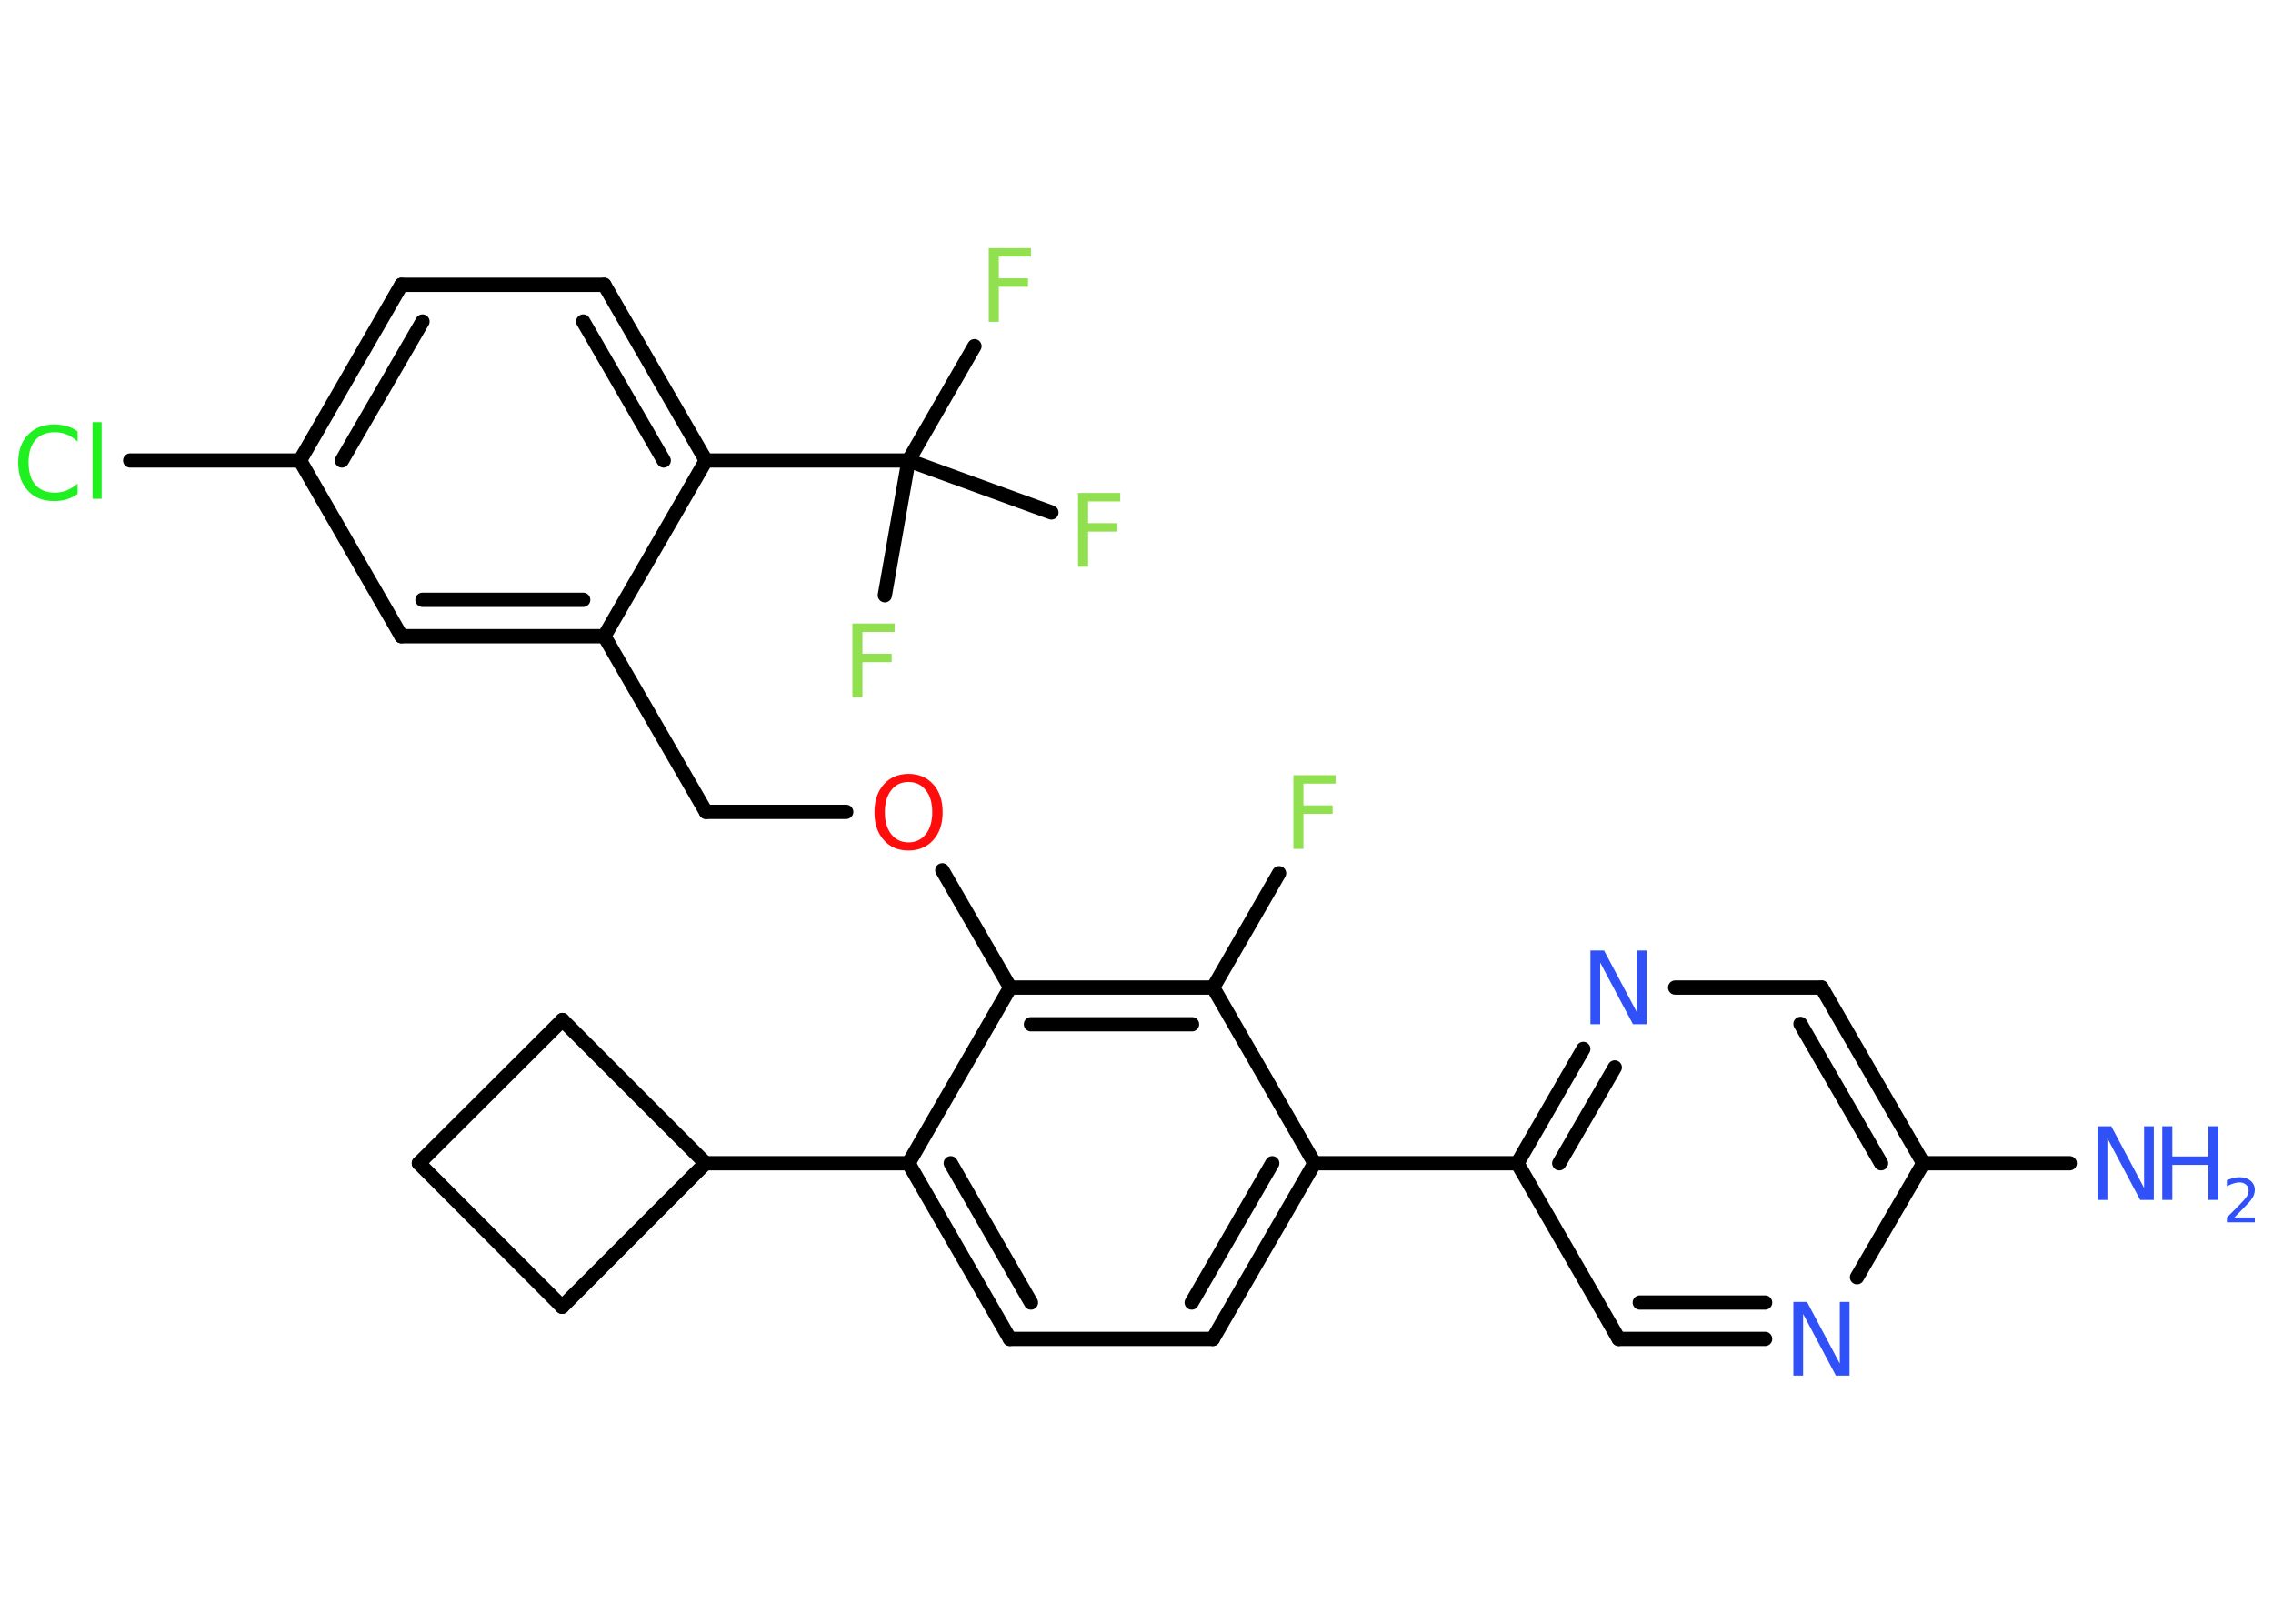 <?xml version='1.0' encoding='UTF-8'?>
<!DOCTYPE svg PUBLIC "-//W3C//DTD SVG 1.1//EN" "http://www.w3.org/Graphics/SVG/1.1/DTD/svg11.dtd">
<svg version='1.2' xmlns='http://www.w3.org/2000/svg' xmlns:xlink='http://www.w3.org/1999/xlink' width='70.0mm' height='50.0mm' viewBox='0 0 70.0 50.0'>
  <desc>Generated by the Chemistry Development Kit (http://github.com/cdk)</desc>
  <g stroke-linecap='round' stroke-linejoin='round' stroke='#000000' stroke-width='.44' fill='#3050F8'>
    <rect x='.0' y='.0' width='70.0' height='50.0' fill='#FFFFFF' stroke='none'/>
    <g id='mol1' class='mol'>
      <line id='mol1bnd1' class='bond' x1='63.74' y1='35.82' x2='59.23' y2='35.82'/>
      <g id='mol1bnd2' class='bond'>
        <line x1='59.23' y1='35.82' x2='56.1' y2='30.41'/>
        <line x1='57.93' y1='35.82' x2='55.45' y2='31.53'/>
      </g>
      <line id='mol1bnd3' class='bond' x1='56.1' y1='30.41' x2='51.59' y2='30.41'/>
      <g id='mol1bnd4' class='bond'>
        <line x1='48.76' y1='32.3' x2='46.73' y2='35.82'/>
        <line x1='49.73' y1='32.87' x2='48.02' y2='35.82'/>
      </g>
      <line id='mol1bnd5' class='bond' x1='46.73' y1='35.82' x2='40.48' y2='35.82'/>
      <g id='mol1bnd6' class='bond'>
        <line x1='37.35' y1='41.23' x2='40.48' y2='35.82'/>
        <line x1='36.7' y1='40.11' x2='39.18' y2='35.82'/>
      </g>
      <line id='mol1bnd7' class='bond' x1='37.35' y1='41.23' x2='31.1' y2='41.23'/>
      <g id='mol1bnd8' class='bond'>
        <line x1='27.98' y1='35.82' x2='31.1' y2='41.23'/>
        <line x1='29.28' y1='35.82' x2='31.75' y2='40.11'/>
      </g>
      <line id='mol1bnd9' class='bond' x1='27.98' y1='35.82' x2='21.73' y2='35.82'/>
      <line id='mol1bnd10' class='bond' x1='21.73' y1='35.82' x2='17.31' y2='40.24'/>
      <line id='mol1bnd11' class='bond' x1='17.31' y1='40.24' x2='12.9' y2='35.82'/>
      <line id='mol1bnd12' class='bond' x1='12.9' y1='35.82' x2='17.32' y2='31.41'/>
      <line id='mol1bnd13' class='bond' x1='21.73' y1='35.82' x2='17.32' y2='31.41'/>
      <line id='mol1bnd14' class='bond' x1='27.98' y1='35.82' x2='31.11' y2='30.41'/>
      <line id='mol1bnd15' class='bond' x1='31.11' y1='30.41' x2='29.02' y2='26.8'/>
      <line id='mol1bnd16' class='bond' x1='26.06' y1='25.0' x2='21.74' y2='25.0'/>
      <line id='mol1bnd17' class='bond' x1='21.74' y1='25.0' x2='18.61' y2='19.59'/>
      <g id='mol1bnd18' class='bond'>
        <line x1='12.36' y1='19.59' x2='18.61' y2='19.59'/>
        <line x1='13.01' y1='18.47' x2='17.96' y2='18.47'/>
      </g>
      <line id='mol1bnd19' class='bond' x1='12.36' y1='19.59' x2='9.24' y2='14.18'/>
      <line id='mol1bnd20' class='bond' x1='9.24' y1='14.18' x2='4.01' y2='14.18'/>
      <g id='mol1bnd21' class='bond'>
        <line x1='12.36' y1='8.77' x2='9.24' y2='14.18'/>
        <line x1='13.01' y1='9.9' x2='10.53' y2='14.18'/>
      </g>
      <line id='mol1bnd22' class='bond' x1='12.36' y1='8.77' x2='18.61' y2='8.77'/>
      <g id='mol1bnd23' class='bond'>
        <line x1='21.74' y1='14.18' x2='18.61' y2='8.77'/>
        <line x1='20.44' y1='14.18' x2='17.96' y2='9.9'/>
      </g>
      <line id='mol1bnd24' class='bond' x1='18.61' y1='19.59' x2='21.74' y2='14.18'/>
      <line id='mol1bnd25' class='bond' x1='21.74' y1='14.18' x2='27.98' y2='14.18'/>
      <line id='mol1bnd26' class='bond' x1='27.98' y1='14.18' x2='30.01' y2='10.66'/>
      <line id='mol1bnd27' class='bond' x1='27.98' y1='14.18' x2='27.25' y2='18.33'/>
      <line id='mol1bnd28' class='bond' x1='27.98' y1='14.18' x2='32.38' y2='15.78'/>
      <g id='mol1bnd29' class='bond'>
        <line x1='37.36' y1='30.41' x2='31.11' y2='30.41'/>
        <line x1='36.71' y1='31.54' x2='31.75' y2='31.54'/>
      </g>
      <line id='mol1bnd30' class='bond' x1='40.48' y1='35.82' x2='37.36' y2='30.41'/>
      <line id='mol1bnd31' class='bond' x1='37.36' y1='30.41' x2='39.39' y2='26.89'/>
      <line id='mol1bnd32' class='bond' x1='46.73' y1='35.82' x2='49.85' y2='41.23'/>
      <g id='mol1bnd33' class='bond'>
        <line x1='49.85' y1='41.23' x2='54.36' y2='41.23'/>
        <line x1='50.5' y1='40.11' x2='54.36' y2='40.11'/>
      </g>
      <line id='mol1bnd34' class='bond' x1='59.23' y1='35.82' x2='57.19' y2='39.33'/>
      <g id='mol1atm1' class='atom'>
        <path d='M64.61 34.68h.41l1.01 1.9v-1.9h.3v2.27h-.42l-1.01 -1.9v1.9h-.3v-2.27z' stroke='none'/>
        <path d='M66.59 34.68h.31v.93h1.11v-.93h.31v2.27h-.31v-1.08h-1.11v1.08h-.31v-2.27z' stroke='none'/>
        <path d='M68.8 37.49h.64v.15h-.86v-.15q.11 -.11 .29 -.29q.18 -.18 .23 -.24q.09 -.1 .12 -.17q.03 -.07 .03 -.13q.0 -.11 -.08 -.18q-.08 -.07 -.2 -.07q-.09 .0 -.18 .03q-.1 .03 -.21 .09v-.19q.11 -.04 .21 -.07q.1 -.02 .18 -.02q.21 .0 .34 .11q.13 .11 .13 .28q.0 .08 -.03 .16q-.03 .08 -.11 .18q-.02 .03 -.14 .15q-.12 .13 -.34 .35z' stroke='none'/>
      </g>
      <path id='mol1atm4' class='atom' d='M48.99 29.27h.41l1.01 1.9v-1.9h.3v2.27h-.42l-1.01 -1.9v1.9h-.3v-2.27z' stroke='none'/>
      <path id='mol1atm15' class='atom' d='M27.98 24.08q-.34 .0 -.53 .25q-.2 .25 -.2 .68q.0 .43 .2 .68q.2 .25 .53 .25q.33 .0 .53 -.25q.2 -.25 .2 -.68q.0 -.43 -.2 -.68q-.2 -.25 -.53 -.25zM27.98 23.83q.47 .0 .76 .32q.29 .32 .29 .86q.0 .54 -.29 .86q-.29 .32 -.76 .32q-.48 .0 -.76 -.32q-.29 -.32 -.29 -.86q.0 -.53 .29 -.86q.29 -.32 .76 -.32z' stroke='none' fill='#FF0D0D'/>
      <path id='mol1atm20' class='atom' d='M2.39 13.27v.33q-.16 -.15 -.33 -.22q-.17 -.07 -.37 -.07q-.39 .0 -.6 .24q-.21 .24 -.21 .69q.0 .45 .21 .69q.21 .24 .6 .24q.2 .0 .37 -.07q.17 -.07 .33 -.21v.32q-.16 .11 -.34 .17q-.18 .05 -.38 .05q-.52 .0 -.81 -.32q-.3 -.32 -.3 -.86q.0 -.55 .3 -.86q.3 -.32 .81 -.32q.2 .0 .38 .05q.18 .05 .34 .16zM2.85 13.0h.28v2.36h-.28v-2.36z' stroke='none' fill='#1FF01F'/>
      <path id='mol1atm25' class='atom' d='M30.45 7.64h1.3v.26h-.99v.67h.9v.26h-.9v1.08h-.31v-2.27z' stroke='none' fill='#90E050'/>
      <path id='mol1atm26' class='atom' d='M26.25 19.2h1.3v.26h-.99v.67h.9v.26h-.9v1.08h-.31v-2.27z' stroke='none' fill='#90E050'/>
      <path id='mol1atm27' class='atom' d='M33.2 15.18h1.3v.26h-.99v.67h.9v.26h-.9v1.08h-.31v-2.27z' stroke='none' fill='#90E050'/>
      <path id='mol1atm29' class='atom' d='M39.83 23.87h1.3v.26h-.99v.67h.9v.26h-.9v1.08h-.31v-2.27z' stroke='none' fill='#90E050'/>
      <path id='mol1atm31' class='atom' d='M55.24 40.09h.41l1.01 1.9v-1.9h.3v2.27h-.42l-1.01 -1.9v1.9h-.3v-2.27z' stroke='none'/>
    </g>
  </g>
</svg>

